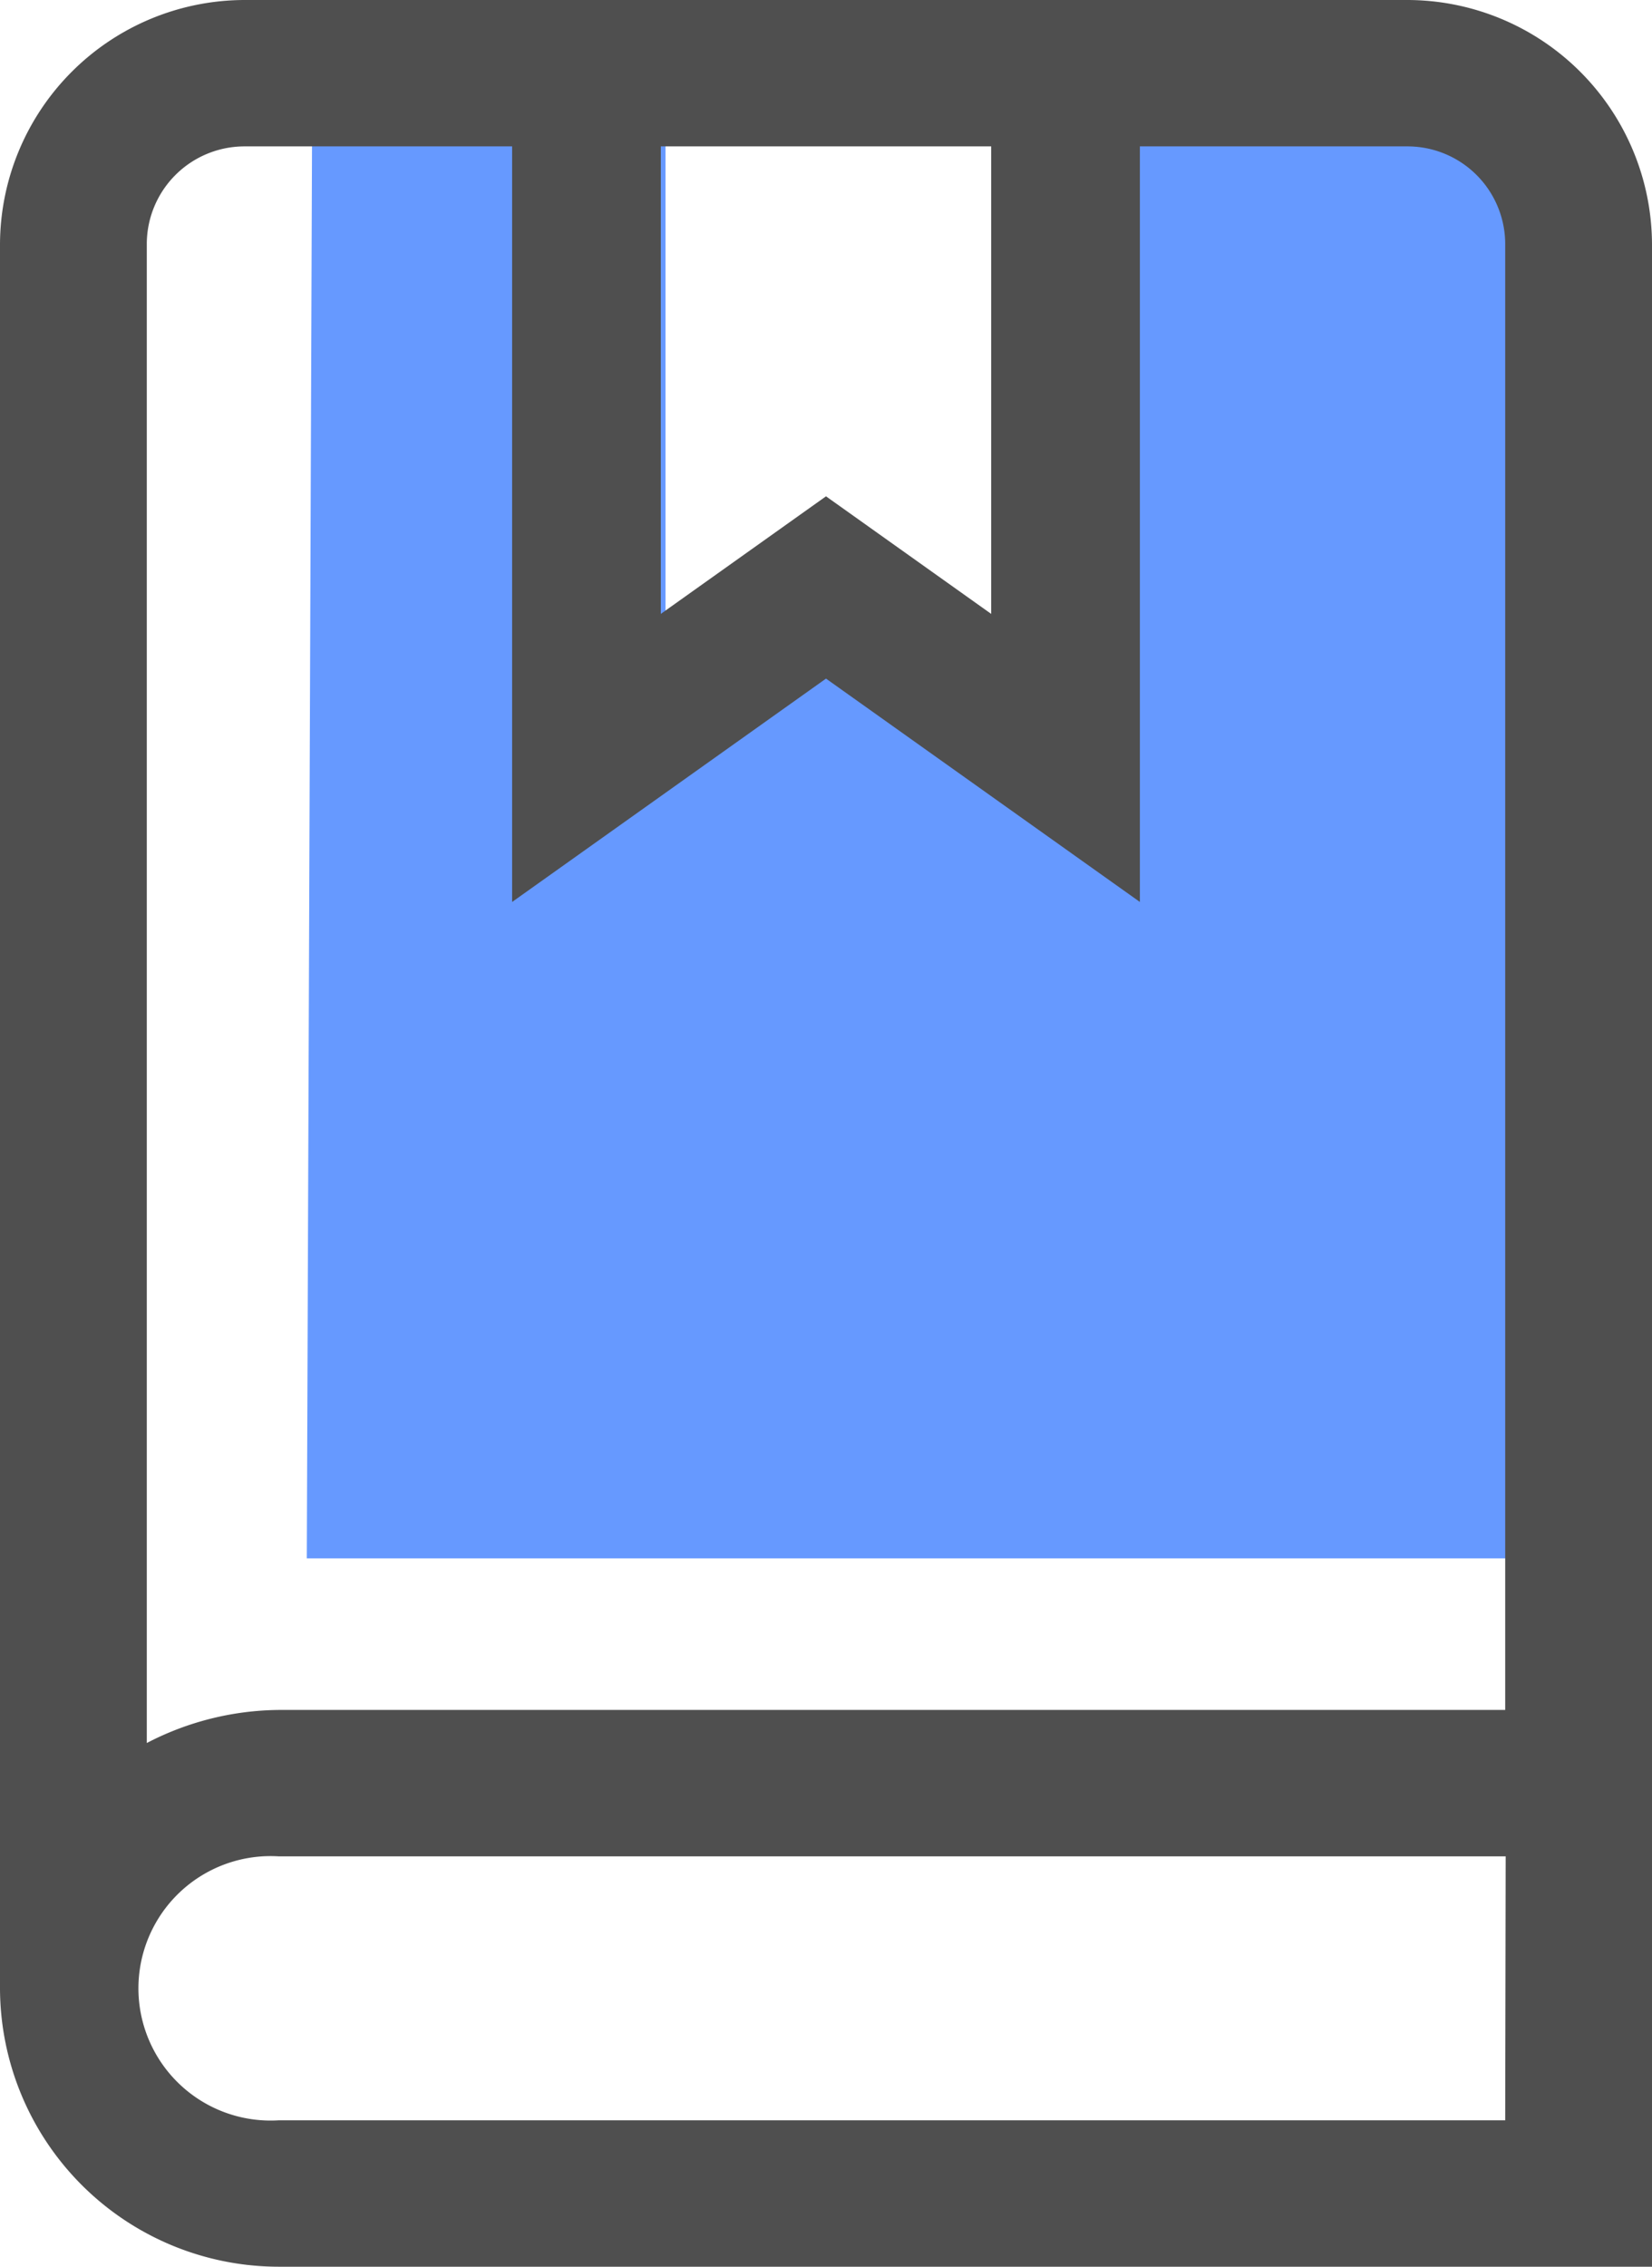 <svg xmlns="http://www.w3.org/2000/svg" viewBox="0 0 35 48"><defs><style>.cls-1{fill:#69f;}.cls-2{fill:#4f4f4f;}</style></defs><title>ResearchIcon</title><g id="Layer_2" data-name="Layer 2"><g id="Layer_1-2" data-name="Layer 1"><path class="cls-1" d="M29.33,1.55H23V16l-4.45-3.62L14.1,16V1.55H9.78C8,1.55,6.61,1.17,6.61,3.17L6.5,33h26V5.17A3.42,3.42,0,0,0,29.33,1.55Z"/><path class="cls-2" d="M29.82,0H5.18A5.19,5.19,0,0,0,0,5.17V42.11A5.91,5.91,0,0,0,5.9,48H35V5.17A5.19,5.19,0,0,0,29.82,0ZM21,3.1V13L17.5,10.51,14,13V3.1ZM31.89,44.9H5.9a2.8,2.8,0,1,1,0-5.59h26Zm0-8.69H5.9a6.17,6.17,0,0,0-2.79.7V5.17A2.07,2.07,0,0,1,5.18,3.1h5.67v16l6.65-4.73,6.65,4.73V3.1h5.67a2.07,2.07,0,0,1,2.07,2.07Z"/></g></g></svg>